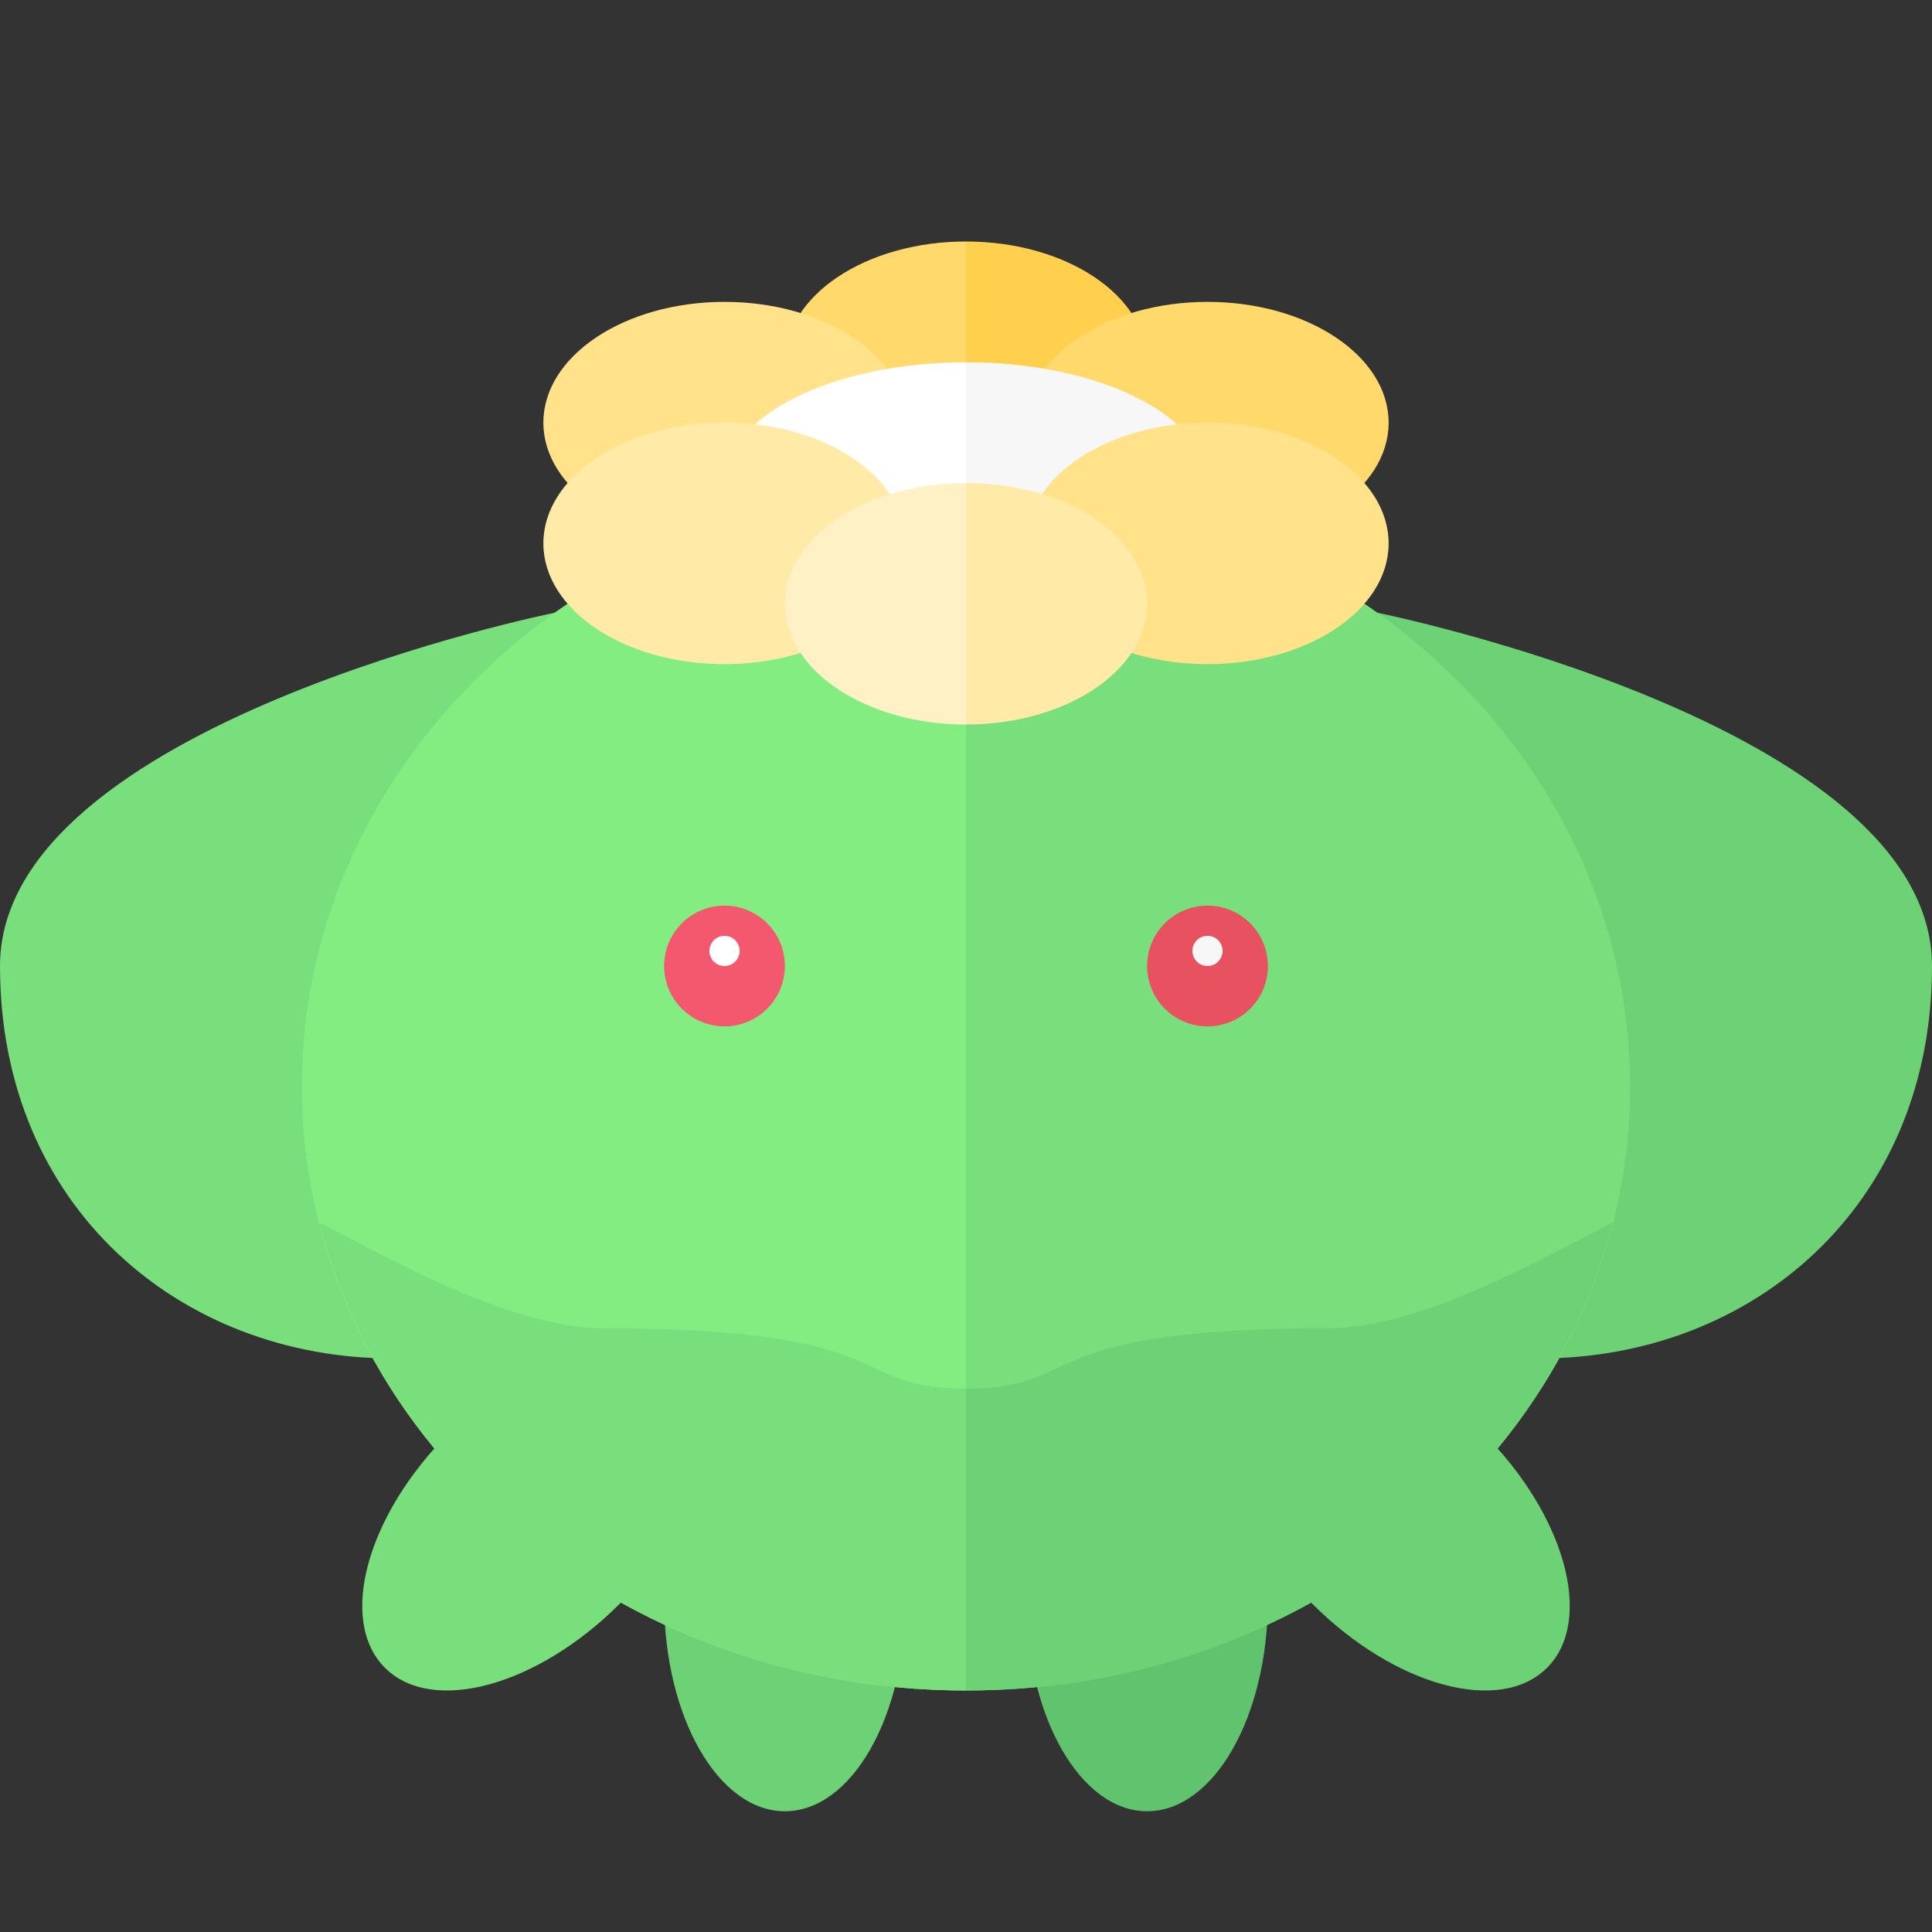 <svg xmlns="http://www.w3.org/2000/svg" xmlns:xlink="http://www.w3.org/1999/xlink" id="icons" width="32" height="32" x="0" y="0" enable-background="new 0 0 32 32" version="1.1" viewBox="0 0 32 32" xml:space="preserve"><rect x="0" y="0" width="32" height="32" fill="#333333" stroke="none"/><g><path fill="#6CD275" d="M15,26.5c0,1.933-0.895,3.5-2,3.5s-2-1.567-2-3.5S15,24.567,15,26.5z"/><path fill="#60C46F" d="M21,26.5c0,1.933-0.895,3.5-2,3.5s-2-1.567-2-3.5S21,24.567,21,26.5z"/><path fill="#6CD275" d="M22.801,10.146C22.801,10.146,32,12,32,16s-3,6.5-6.5,6.5S22.801,10.146,22.801,10.146z"/><path fill="#78DF7C" d="M9.199,10.146C9.199,10.146,0,12,0,16s3,6.5,6.5,6.5S9.199,10.146,9.199,10.146z"/><path fill="#84ED82" d="M16,8C9.925,8,5,12.477,5,18c0,5.523,4.925,10,11,10V8z"/><path fill="#78DF7C" d="M27,18c0-5.523-4.925-10-11-10v20C22.075,28,27,23.523,27,18z"/><circle cx="12" cy="16" r="1" fill="#F3586F"/><circle cx="20" cy="16" r="1" fill="#E85160"/><path fill="#78DF7C" d="M10,22c-1.628,0-3.826-1.32-4.71-1.749C6.415,24.688,10.778,28,16,28v-5C14,23,15,22,10,22z"/><path fill="#6CD275" d="M22,22c1.628,0,3.826-1.32,4.71-1.749C25.585,24.688,21.222,28,16,28v-5C18,23,17,22,22,22z"/><path fill="#78DF7C" d="M10.265,26.563c-1.367,1.367-3.108,1.842-3.889,1.061c-0.781-0.781-0.306-2.522,1.061-3.889 C8.804,22.368,11.632,25.196,10.265,26.563z"/><path fill="#6CD275" d="M21.735,26.563c1.367,1.367,3.108,1.842,3.889,1.061c0.781-0.781,0.306-2.522-1.061-3.889 C23.196,22.368,20.368,25.196,21.735,26.563z"/><path fill="#FFD96C" d="M16,4c-1.657,0-3,0.895-3,2c0,1.105,1.343,2,3,2V4z"/><path fill="#FFD04D" d="M19,6c0-1.105-1.343-2-3-2v4C17.657,8,19,7.105,19,6z"/><ellipse cx="12" cy="7" fill="#FFE28A" rx="3" ry="2"/><ellipse cx="20" cy="7" fill="#FFD96C" rx="3" ry="2"/><path fill="#FFF" d="M16,6c-2.209,0-4,0.895-4,2c0,1.105,1.791,2,4,2V6z"/><path fill="#F7F7F7" d="M20,8c0-1.105-1.791-2-4-2v4C18.209,10,20,9.105,20,8z"/><ellipse cx="12" cy="9" fill="#FFEAA7" rx="3" ry="2"/><ellipse cx="20" cy="9" fill="#FFE28A" rx="3" ry="2"/><path fill="#FEF1C6" d="M16,8c-1.657,0-3,0.895-3,2c0,1.105,1.343,2,3,2V8z"/><path fill="#FFEAA7" d="M19,10c0-1.105-1.343-2-3-2v4C17.657,12,19,11.105,19,10z"/><circle cx="12" cy="15.75" r=".25" fill="#FFF"/><circle cx="20" cy="15.75" r=".25" fill="#F7F7F7"/></g></svg>
